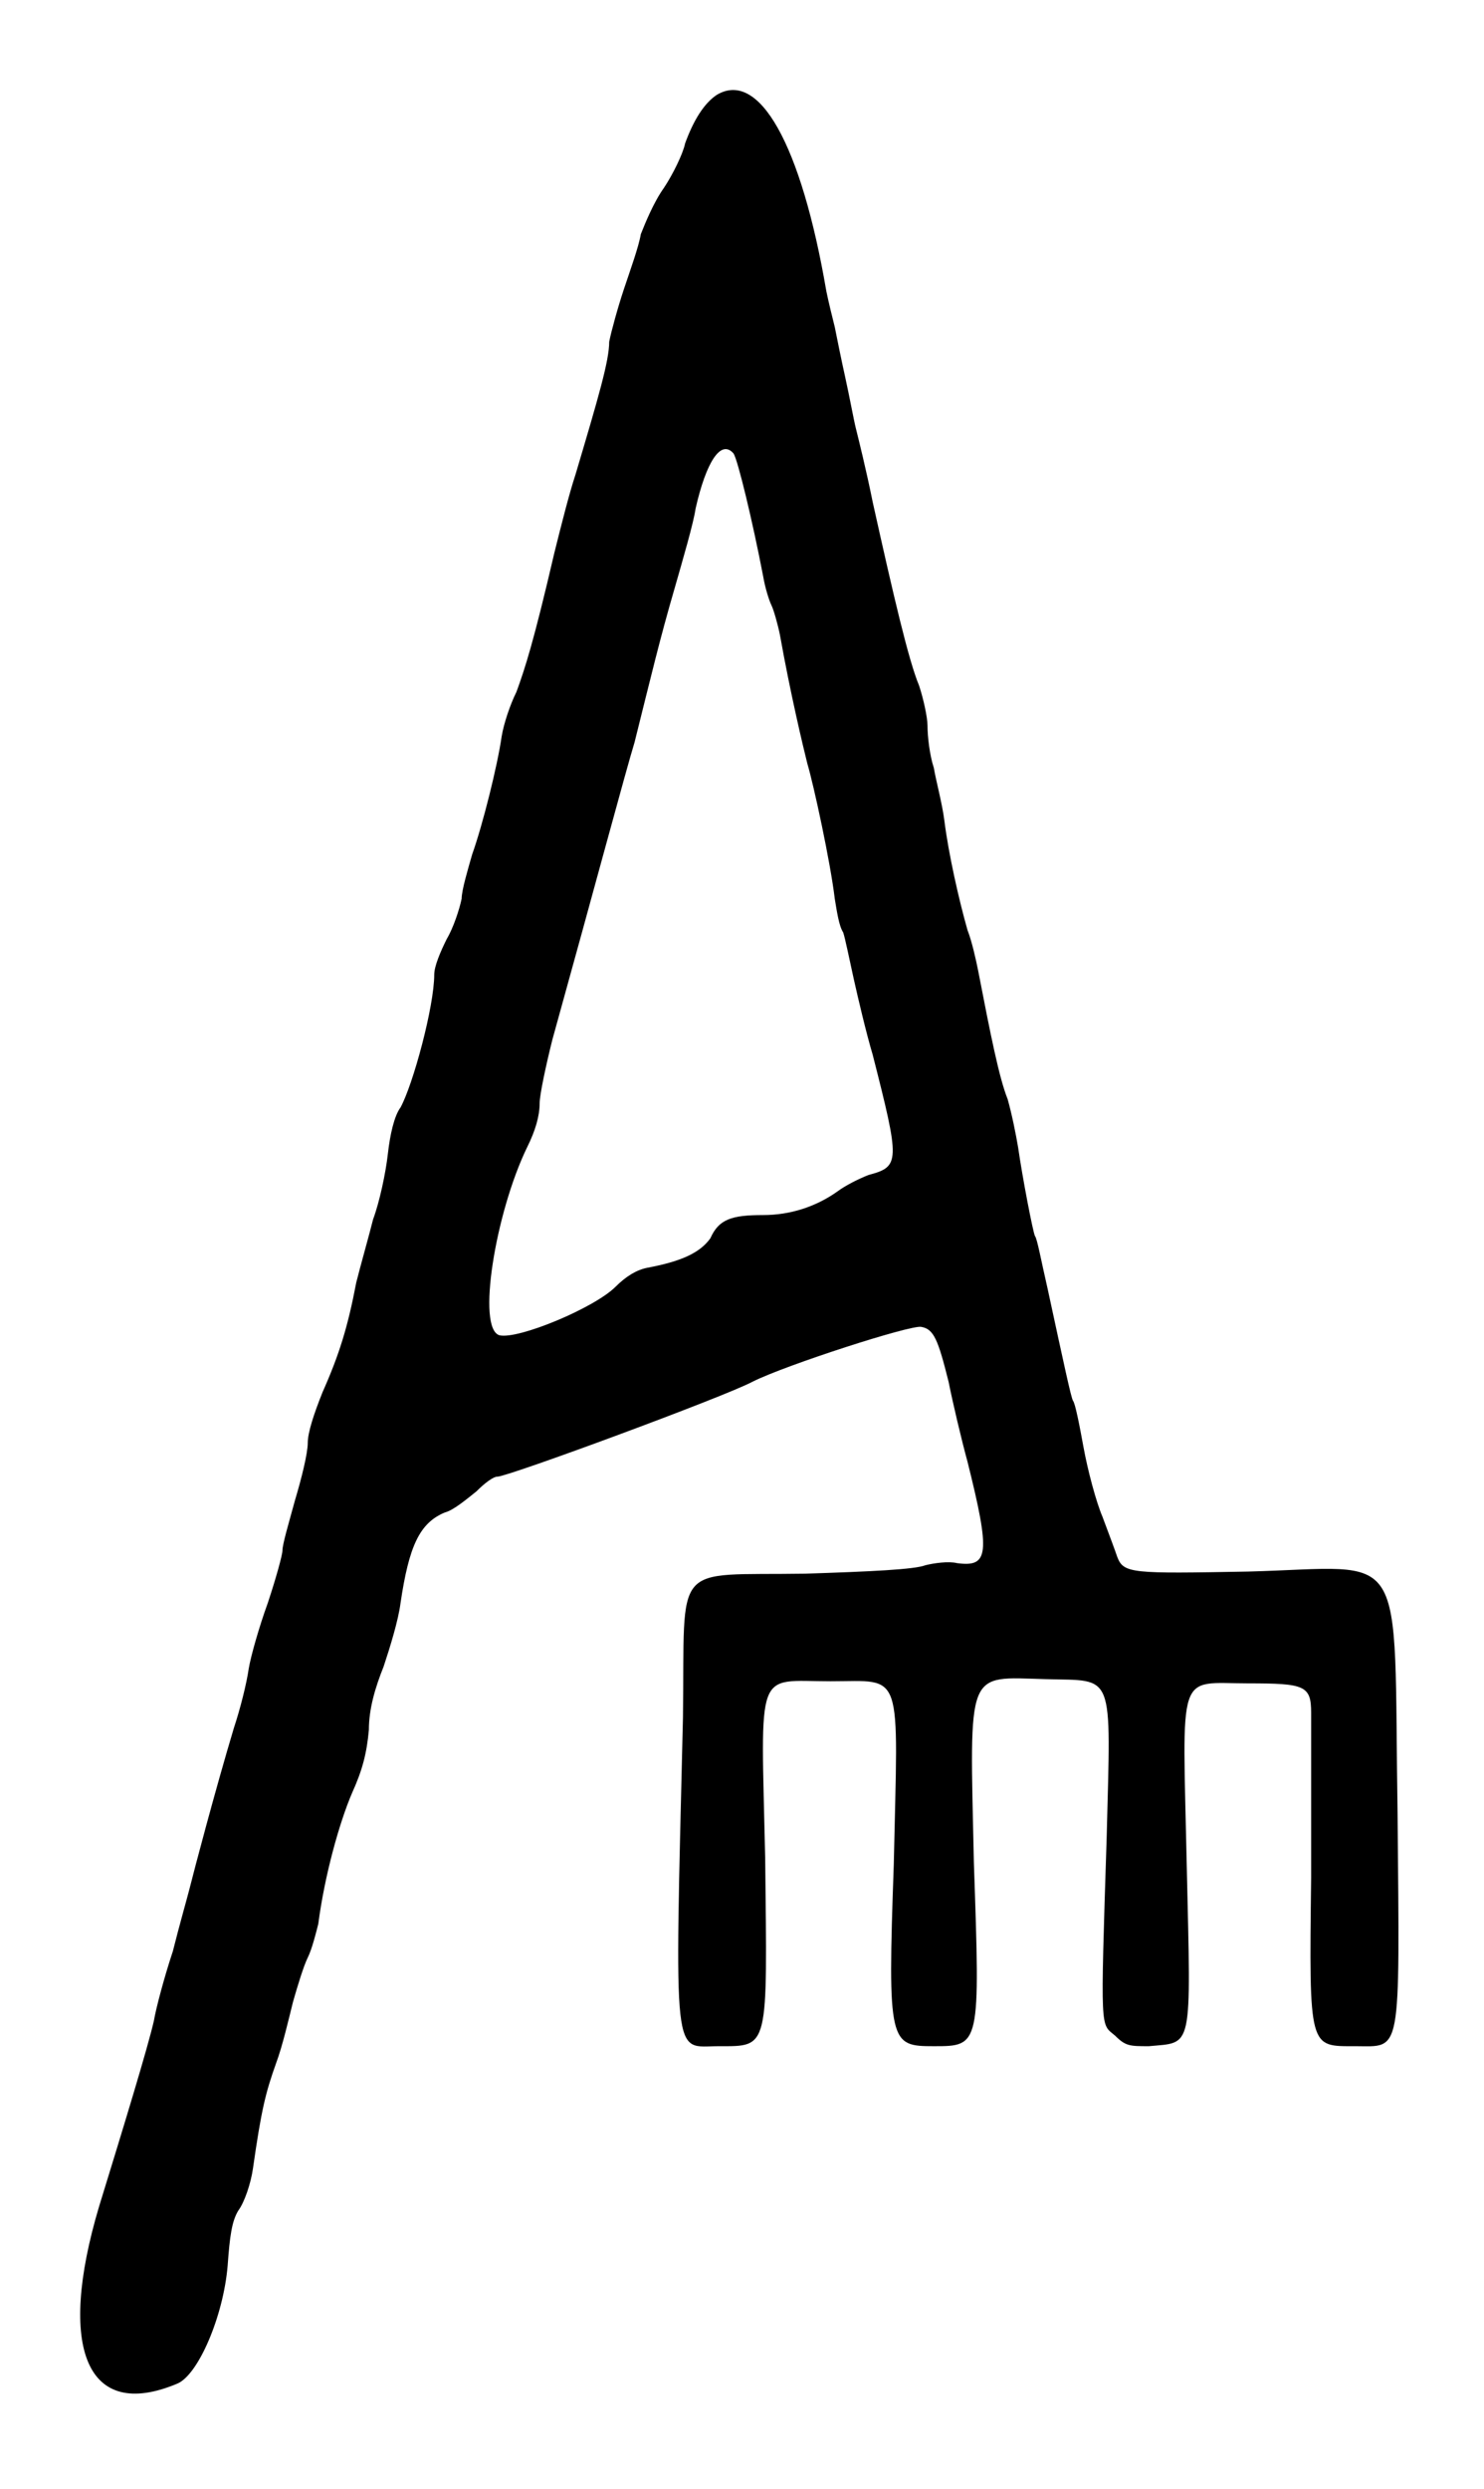 <?xml version="1.0" standalone="no"?>
<!DOCTYPE svg PUBLIC "-//W3C//DTD SVG 20010904//EN"
 "http://www.w3.org/TR/2001/REC-SVG-20010904/DTD/svg10.dtd">
<svg version="1.0" xmlns="http://www.w3.org/2000/svg"
 width="352pt" height="590pt" viewBox="0 0 352 590"
 preserveAspectRatio="xMidYMid meet">
<g transform="translate(0,590) scale(0.5,-0.5)"
fill="#000000" stroke="none">
<path d="M340 1135 c-6 -4 -11 -12 -15 -23 -1 -5 -6 -15 -10 -21 -5 -7 -9 -17
-11 -22 -1 -6 -5 -17 -8 -26 -3 -9 -6 -20 -7 -25 0 -9 -5 -26 -16 -63 -3 -9
-7 -25 -10 -37 -10 -43 -14 -55 -18 -66 -3 -6 -6 -15 -7 -21 -2 -14 -9 -42
-14 -56 -2 -7 -5 -17 -5 -21 -1 -5 -4 -14 -7 -19 -3 -6 -6 -13 -6 -17 0 -15
-10 -52 -16 -63 -3 -4 -5 -13 -6 -22 -1 -9 -4 -23 -7 -31 -2 -8 -6 -22 -8 -30
-4 -21 -8 -34 -16 -52 -4 -10 -7 -19 -7 -24 0 -5 -3 -17 -6 -27 -3 -11 -6 -21
-6 -24 0 -2 -3 -13 -7 -25 -4 -11 -8 -25 -9 -31 -1 -7 -4 -19 -7 -28 -9 -30
-19 -68 -21 -76 -1 -4 -5 -18 -8 -30 -4 -12 -8 -27 -9 -33 -3 -13 -14 -49 -26
-88 -20 -67 -6 -102 37 -84 10 4 22 32 24 56 1 14 2 21 5 26 3 4 6 13 7 20 4
28 6 36 11 50 3 8 6 21 8 29 2 7 5 17 7 21 2 4 4 12 5 16 3 23 10 48 16 62 5
11 7 19 8 30 0 10 3 20 7 30 3 9 7 22 8 30 4 27 9 38 21 43 4 1 10 6 15 10 4
4 8 7 10 7 5 0 108 38 121 45 16 8 75 27 80 26 6 -1 8 -6 13 -26 2 -10 6 -27
9 -38 11 -44 10 -50 -5 -48 -4 1 -11 0 -15 -1 -5 -2 -26 -3 -57 -4 -64 -1 -57
7 -58 -68 -4 -167 -5 -156 17 -156 24 0 23 -2 22 89 -2 92 -5 84 31 84 35 0
32 7 30 -87 -3 -85 -2 -86 19 -86 22 0 22 0 19 87 -2 93 -4 88 34 87 33 -1 31
5 29 -75 -3 -94 -3 -88 4 -94 5 -5 7 -5 16 -5 21 2 20 -3 18 85 -2 95 -5 87
29 87 27 0 30 -1 30 -14 0 -4 0 -39 0 -78 -1 -82 -1 -80 21 -80 22 0 21 -6 20
110 -2 130 6 117 -71 115 -55 -1 -59 -1 -62 7 -1 3 -4 11 -7 19 -3 7 -7 22 -9
33 -2 11 -4 21 -5 22 -1 2 -4 16 -12 53 -3 13 -5 24 -6 25 -1 2 -6 28 -8 42
-1 6 -3 16 -5 23 -4 10 -8 30 -14 61 -1 5 -3 14 -5 19 -4 14 -9 36 -11 52 -1
8 -4 19 -5 25 -2 6 -3 15 -3 20 0 4 -2 13 -4 19 -5 12 -12 42 -22 87 -3 15 -7
31 -8 35 -1 4 -3 15 -5 24 -2 9 -4 19 -5 24 -1 4 -3 12 -4 17 -12 70 -32 105
-52 93z m8 -170 c2 -3 9 -32 14 -58 1 -6 3 -12 4 -14 1 -2 3 -9 4 -14 5 -28
11 -53 13 -61 3 -10 11 -47 13 -64 1 -6 2 -13 4 -16 1 -3 3 -13 5 -22 2 -9 6
-26 9 -36 13 -51 13 -53 -2 -57 -5 -2 -11 -5 -15 -8 -10 -7 -22 -11 -35 -11
-15 0 -21 -2 -25 -11 -5 -7 -14 -11 -30 -14 -5 -1 -10 -4 -15 -9 -10 -10 -46
-25 -55 -23 -11 3 -2 58 13 89 4 8 6 15 6 21 0 4 3 18 6 30 20 72 35 128 39
141 8 32 12 49 19 73 4 14 9 31 10 38 5 22 12 33 18 26z"/>
</g>
</svg>
